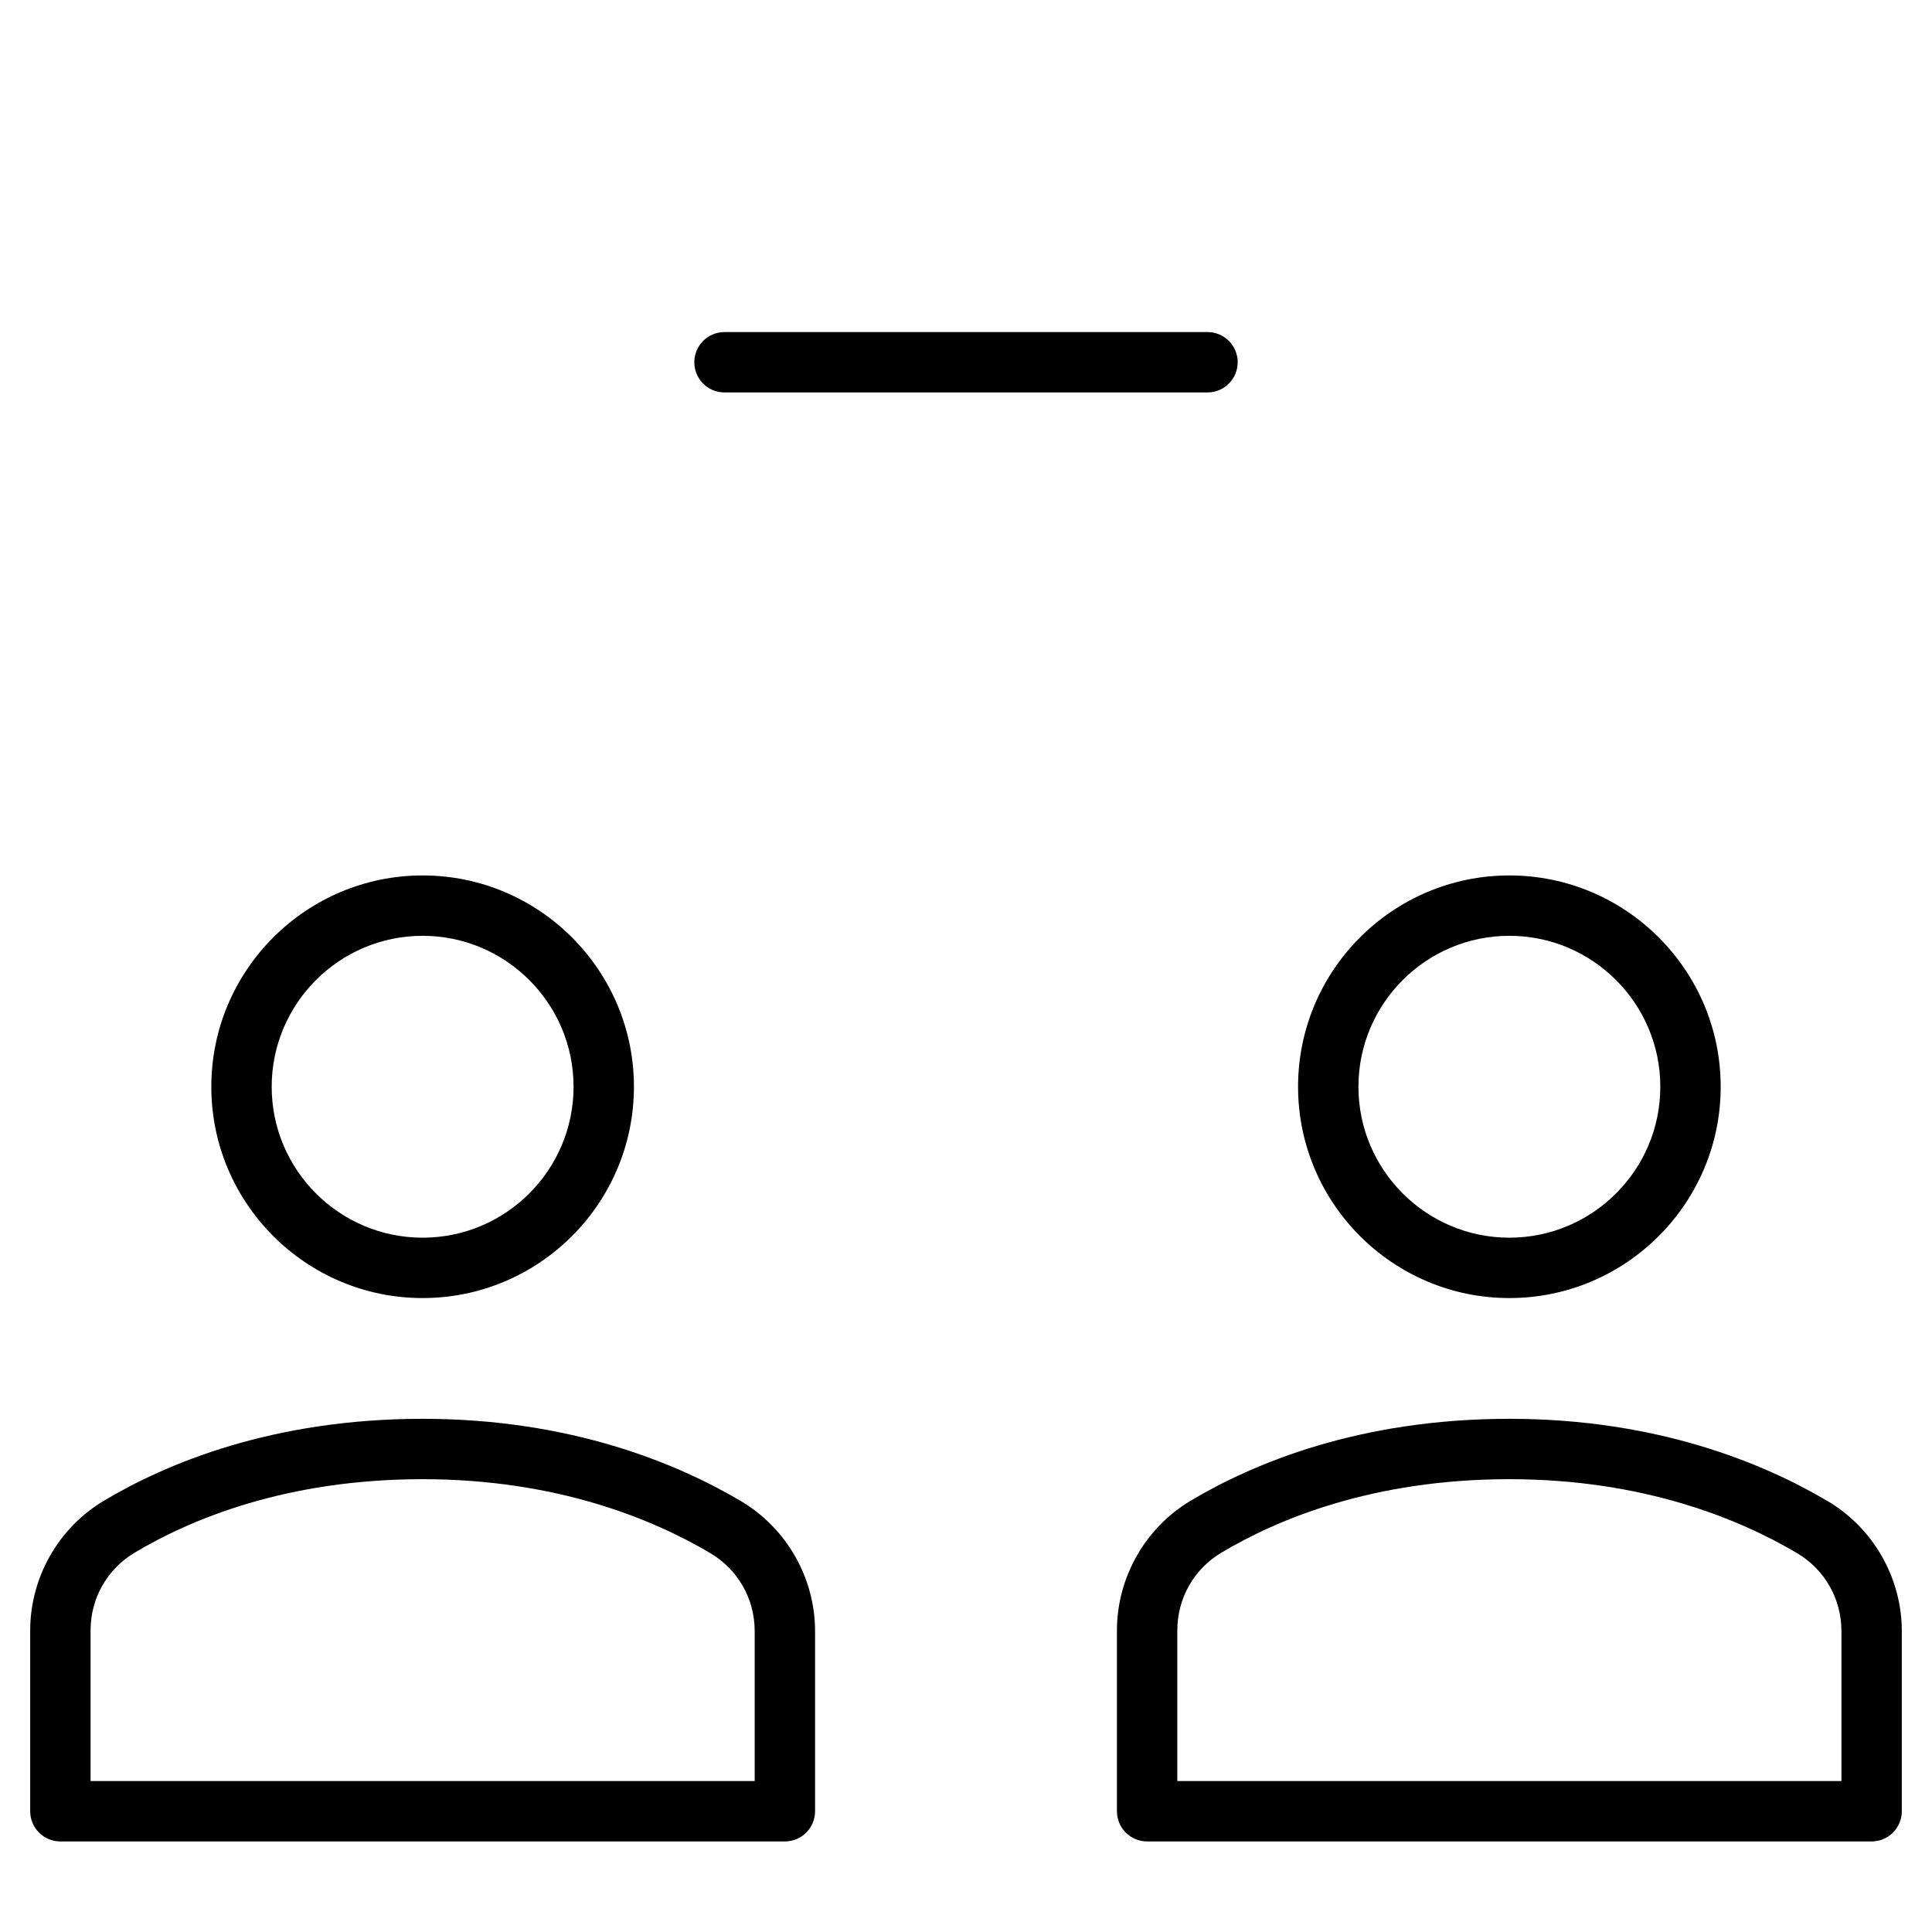 <?xml version="1.0" encoding="utf-8"?>
<!-- Generator: Adobe Illustrator 20.0.0, SVG Export Plug-In . SVG Version: 6.00 Build 0)  -->
<!DOCTYPE svg PUBLIC "-//W3C//DTD SVG 1.1//EN" "http://www.w3.org/Graphics/SVG/1.1/DTD/svg11.dtd">
<svg version="1.1" id="Layer_1" xmlns="http://www.w3.org/2000/svg" xmlns:xlink="http://www.w3.org/1999/xlink" x="0px" y="0px"
	 width="64px" height="64px" viewBox="0 0 64 64" enable-background="new 0 0 64 64" xml:space="preserve">
<path d="M23,12c0,0.553,0.448,1,1,1h16c0.552,0,1-0.447,1-1s-0.448-1-1-1H24C23.448,11,23,11.447,23,12z"/>
<path d="M50,43c3.86,0,7-3.141,7-7s-3.14-7-7-7s-7,3.141-7,7S46.14,43,50,43z M50,31c2.757,0,5,2.243,5,5s-2.243,5-5,5s-5-2.243-5-5
	S47.243,31,50,31z"/>
<path d="M7,36c0,3.859,3.14,7,7,7s7-3.141,7-7s-3.14-7-7-7S7,32.141,7,36z M19,36c0,2.757-2.243,5-5,5s-5-2.243-5-5s2.243-5,5-5
	S19,33.243,19,36z"/>
<path d="M2,61h24c0.552,0,1-0.447,1-1v-5.965c0-1.762-0.942-3.414-2.458-4.31C22.441,48.482,18.907,47,14,47
	c-4.972,0-8.489,1.478-10.564,2.717C1.934,50.613,1,52.26,1,54.014V60C1,60.553,1.448,61,2,61z M3,54.014
	c0-1.069,0.546-2.034,1.461-2.58C6.32,50.323,9.484,49,14,49c4.454,0,7.638,1.33,9.524,2.446C24.448,51.993,25,52.961,25,54.035V59
	H3V54.014z"/>
<path d="M60.542,49.726C58.441,48.482,54.907,47,50,47c-4.972,0-8.489,1.478-10.564,2.717C37.934,50.613,37,52.26,37,54.014V60
	c0,0.553,0.448,1,1,1h24c0.552,0,1-0.447,1-1v-5.965C63,52.273,62.058,50.621,60.542,49.726z M61,59H39v-4.986
	c0-1.069,0.546-2.034,1.461-2.58C42.32,50.323,45.484,49,50,49c4.454,0,7.638,1.33,9.524,2.446C60.448,51.993,61,52.961,61,54.035
	V59z"/>
</svg>
